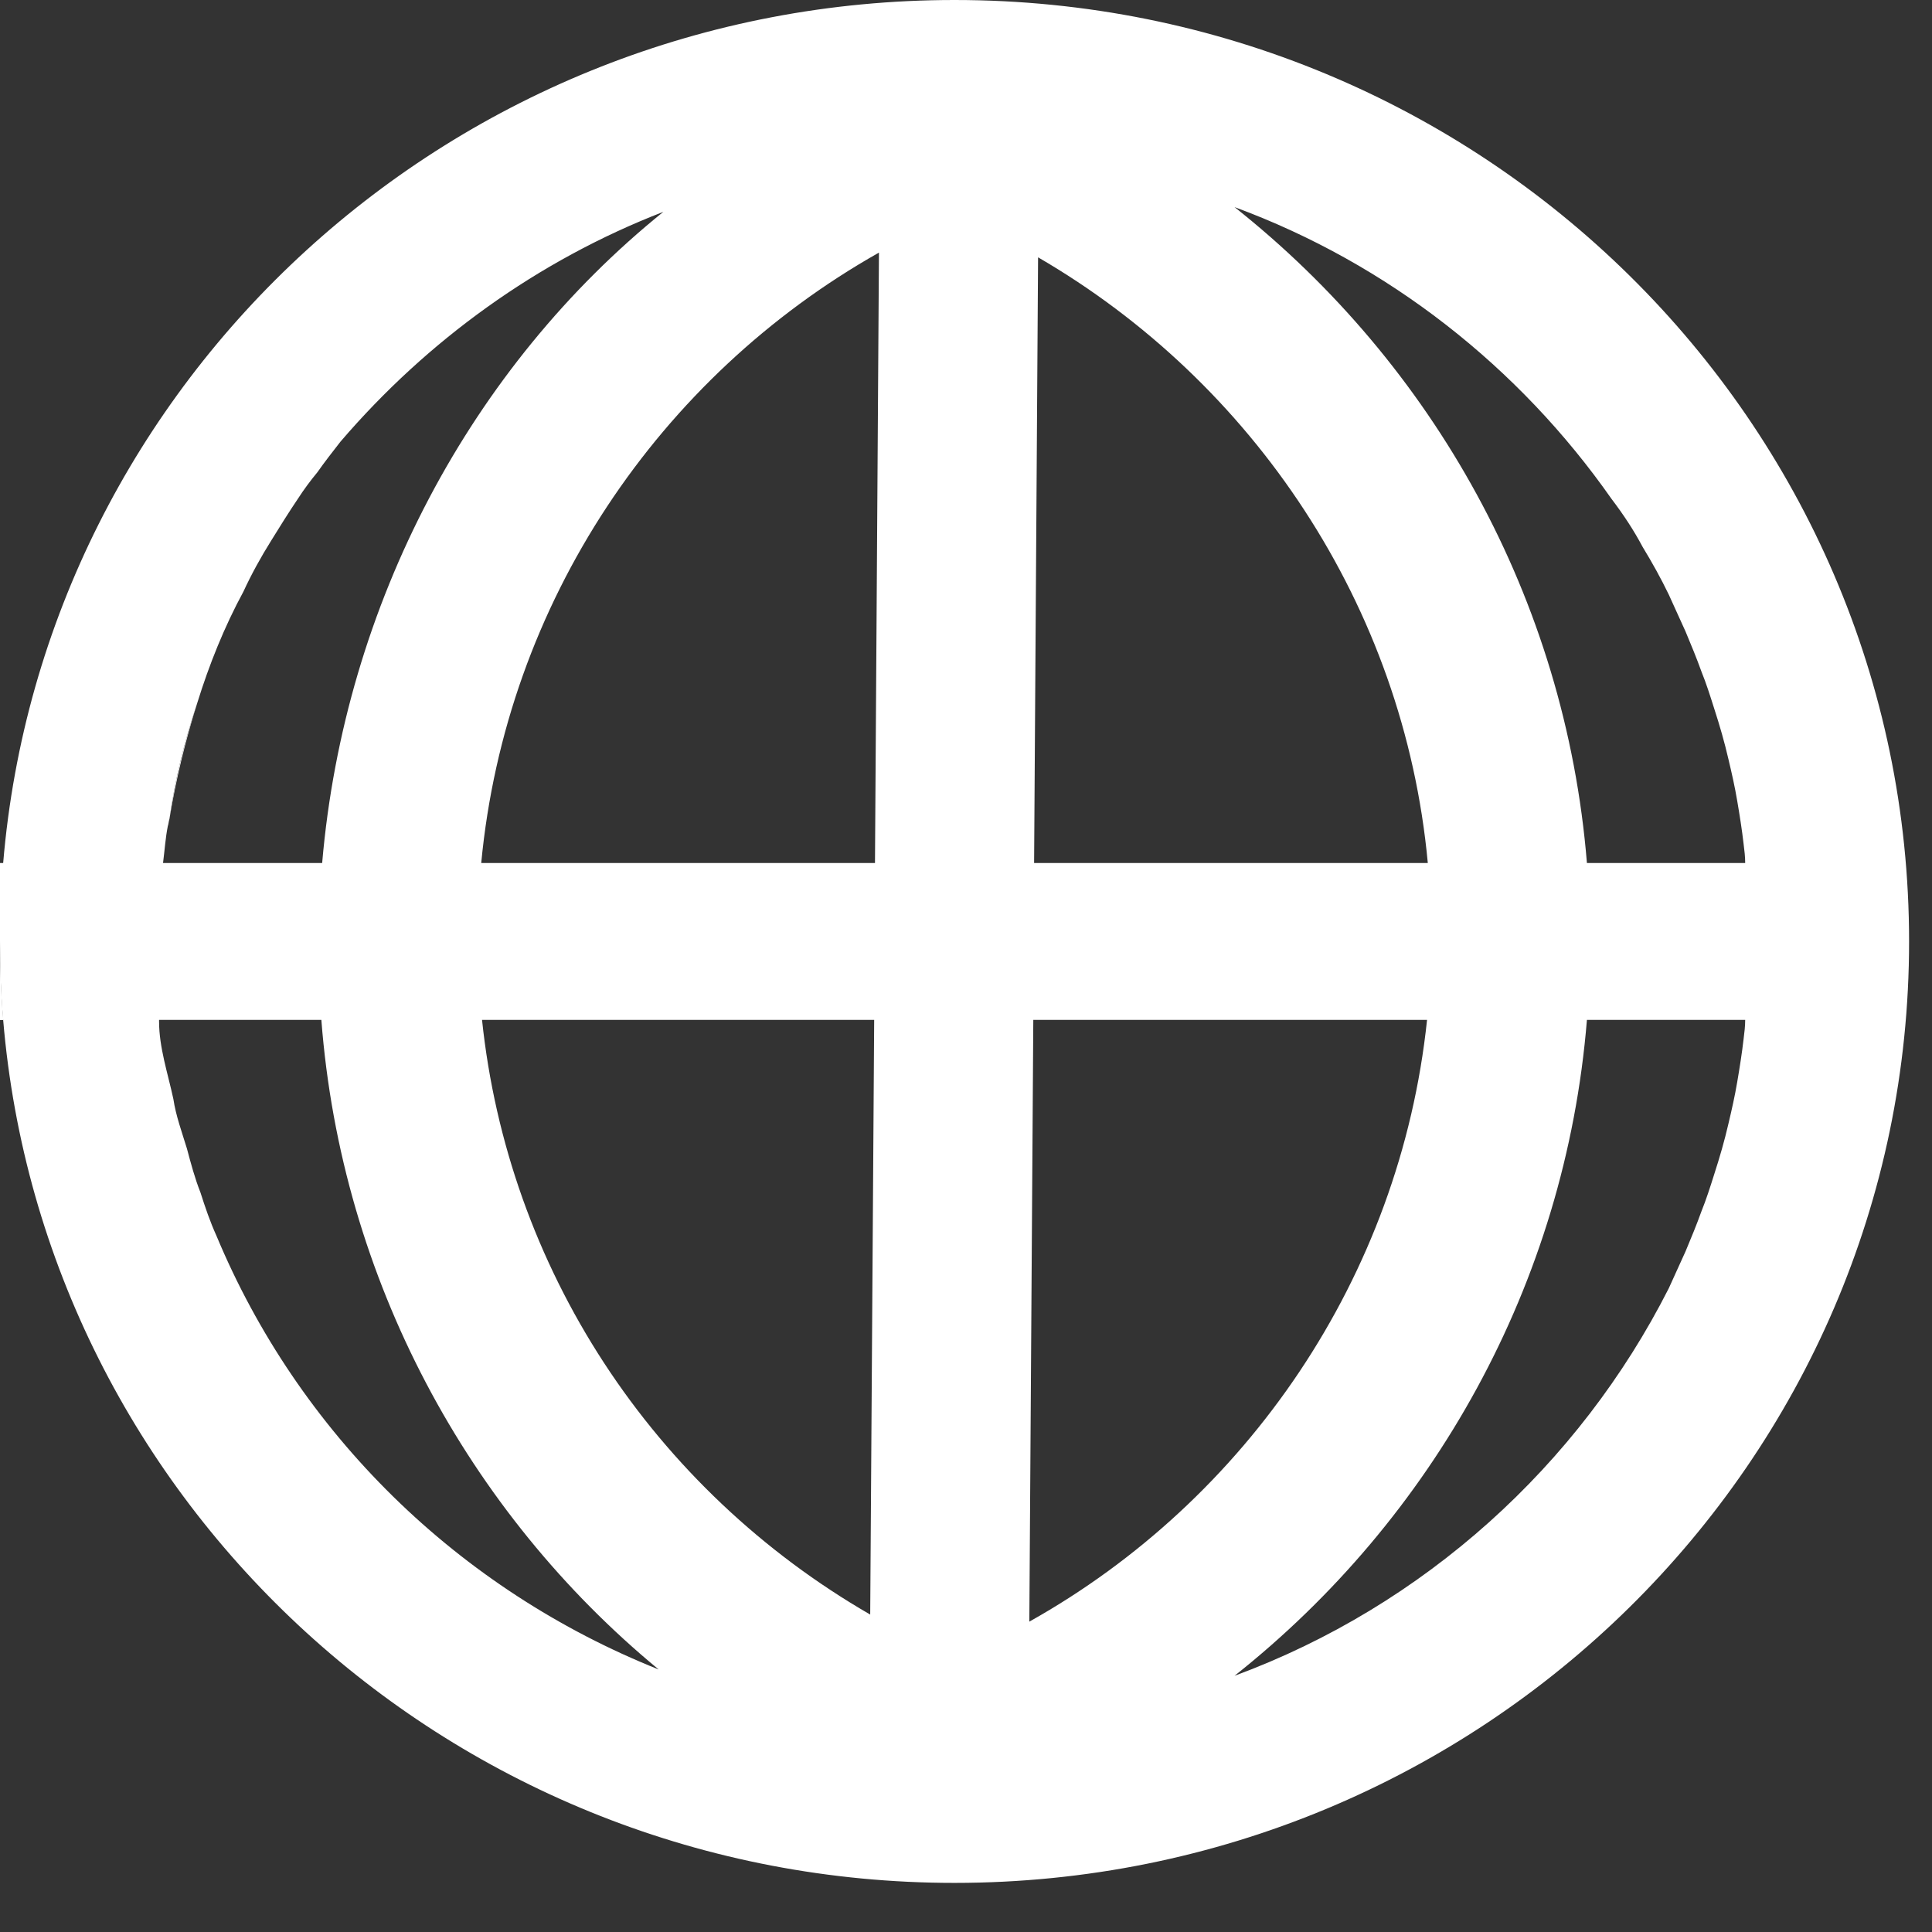 <svg width="36" height="36" viewBox="0 0 36 36" fill="none" xmlns="http://www.w3.org/2000/svg">
<rect x="0" y="0" width="36" height="36" fill="#333333" stroke="none"/>
<path fill-rule="evenodd" clip-rule="evenodd" d="M3.157 15.262C3.276 14.531 3.454 13.8 3.676 13.098C3.439 13.8 3.261 14.516 3.157 15.262ZM0 17.542V19.004H0.059C0.015 18.522 0 18.039 0 17.542Z" fill="white"/>
<path fill-rule="evenodd" clip-rule="evenodd" d="M17.786 0C8.463 0 0.815 7.075 0.059 16.081H0V17.542C0 18.039 0.015 18.522 0.059 19.004C0.815 28.009 8.463 35.085 17.786 35.085C27.613 35.085 35.573 27.235 35.573 17.542C35.573 7.85 27.613 0 17.786 0ZM3.127 15.393C3.142 15.35 3.142 15.306 3.157 15.262C3.261 14.516 3.439 13.8 3.676 13.098C3.898 12.382 4.18 11.68 4.536 11.023C4.684 10.701 4.862 10.379 5.054 10.072C5.217 9.809 5.38 9.546 5.558 9.283C5.662 9.122 5.781 8.961 5.914 8.8C6.047 8.61 6.196 8.42 6.344 8.23C7.959 6.345 10.02 4.853 12.361 3.947C8.789 6.827 6.418 11.242 6.003 16.081H3.038C3.068 15.847 3.083 15.613 3.127 15.393ZM4.032 23.024C3.913 22.761 3.824 22.498 3.735 22.22C3.631 21.957 3.557 21.68 3.483 21.402C3.394 21.109 3.276 20.788 3.231 20.481C3.127 19.998 2.964 19.516 2.964 19.034V19.004H5.988C6.359 23.843 8.73 28.185 12.273 31.108C10.423 30.369 8.741 29.274 7.326 27.886C5.911 26.497 4.791 24.845 4.032 23.024ZM16.215 30.085C14.212 28.928 12.513 27.322 11.256 25.397C10 23.472 9.221 21.282 8.982 19.004H16.289L16.215 30.085ZM16.304 16.081H8.967C9.427 11.227 12.287 7.017 16.378 4.707L16.304 16.081ZM30.029 9.297C30.252 9.59 30.444 9.882 30.607 10.189C30.785 10.482 30.948 10.774 31.096 11.081C31.2 11.315 31.304 11.534 31.408 11.768C31.512 12.017 31.615 12.265 31.704 12.514C31.793 12.733 31.867 12.967 31.941 13.201C32.045 13.522 32.134 13.829 32.208 14.151C32.267 14.399 32.327 14.662 32.371 14.926C32.416 15.189 32.46 15.466 32.49 15.73C32.505 15.847 32.519 15.964 32.519 16.081H29.57C29.17 11.154 26.694 6.783 23.004 3.859C25.864 4.912 28.31 6.842 30.029 9.297ZM19.343 4.795C23.345 7.119 26.161 11.286 26.605 16.081H19.269L19.343 4.795ZM19.18 30.217L19.254 19.004H26.591C26.087 23.799 23.226 27.951 19.18 30.217ZM32.49 19.355C32.46 19.618 32.416 19.896 32.371 20.159C32.327 20.422 32.267 20.685 32.208 20.934C32.134 21.256 32.045 21.562 31.941 21.884C31.867 22.118 31.793 22.352 31.704 22.571C31.615 22.82 31.512 23.068 31.408 23.317C31.304 23.551 31.2 23.77 31.096 24.004C29.422 27.308 26.531 29.924 23.004 31.226C26.694 28.302 29.17 23.931 29.57 19.004H32.519C32.519 19.121 32.505 19.238 32.49 19.355Z" fill="white"/>
<path fill-rule="evenodd" clip-rule="evenodd" d="M0.059 19.005H0V17.543C0 18.04 0.015 18.522 0.059 19.005Z" fill="white"/>
</svg>

